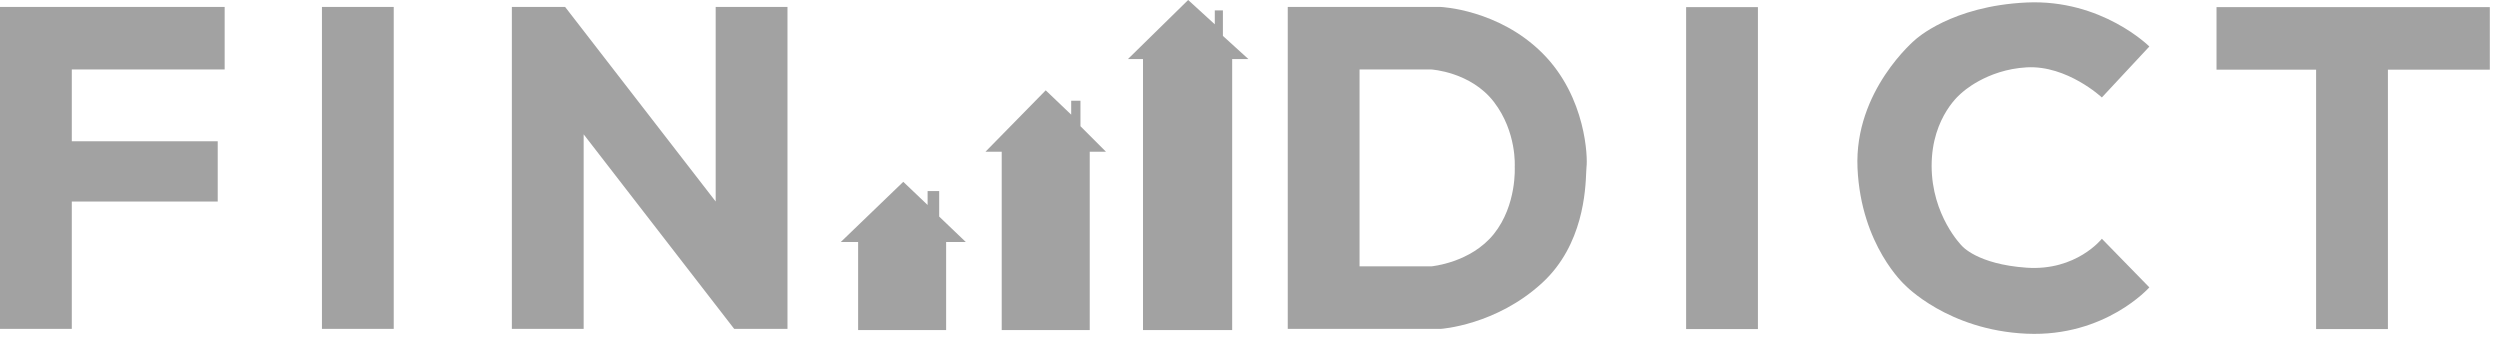 <svg width="241" height="33" viewBox="0 0 241 33" fill="none" xmlns="http://www.w3.org/2000/svg">
<path d="M91.207 23.332V31.816H82.722V23.332H81.048L87.076 17.527L89.421 19.76V18.42H90.537V20.876L93.105 23.332H91.207Z" fill="#A2A2A2"/>
<path d="M105.05 31.816H96.565V14.624H95.002L100.807 8.708L103.263 11.052V9.712H104.156V12.168L106.612 14.624H105.05V31.816Z" fill="#A2A2A2"/>
<path d="M118.781 31.816H110.185V5.693H108.734L114.539 0L117.106 2.344V1.005H117.888V3.461L120.344 5.693H118.781V31.816Z" fill="#A2A2A2"/>
<path fill-rule="evenodd" clip-rule="evenodd" d="M0 31.705H6.921V19.425H20.988V13.62H6.921V6.698H21.657V0.67H0V31.705ZM31.035 31.705H37.956V0.67H31.035V31.705ZM56.265 31.705H49.343V0.67H54.478L68.991 19.425V0.67H75.913V31.705H70.777L56.265 12.95V31.705ZM124.139 31.705V0.67H138.875C138.875 0.67 144.457 0.893 148.699 5.135C152.941 9.378 153.053 15.294 152.941 16.076C152.928 16.169 152.921 16.342 152.911 16.58V16.581V16.581C152.841 18.328 152.628 23.605 148.699 27.239C144.234 31.37 138.875 31.705 138.875 31.705H124.139ZM131.061 6.698V25.676H137.982C137.982 25.676 141.778 25.341 144.011 22.551C146.243 19.76 146.02 16.076 146.02 16.076C146.02 16.076 146.243 12.727 144.011 9.824C141.778 6.922 137.982 6.698 137.982 6.698H131.061Z" fill="#A2A2A2"/>
<path d="M169.464 0.687H162.542V31.722H169.464V0.687Z" fill="#A2A2A2"/>
<path d="M202.62 23.015L207.197 27.703C207.197 27.703 202.954 32.504 195.363 32.169C187.772 31.834 183.641 27.48 183.641 27.48C183.641 27.48 179.399 23.684 179.064 16.205C178.729 8.725 184.646 3.813 184.646 3.813C184.646 3.813 188.107 0.576 195.363 0.241C202.62 -0.094 207.197 4.483 207.197 4.483L202.62 9.395C202.62 9.395 199.27 6.269 195.363 6.493C191.456 6.716 189.112 8.949 189.112 8.949C189.112 8.949 186.209 11.181 186.209 15.982C186.209 20.782 189.112 23.684 189.112 23.684C189.112 23.684 190.563 25.471 195.363 25.806C200.164 26.14 202.62 23.015 202.62 23.015Z" fill="#A2A2A2"/>
<path d="M230.194 31.722H223.272V6.716H213.672V0.687H240.018V6.716H230.194V31.722Z" fill="#A2A2A2"/>
</svg>
